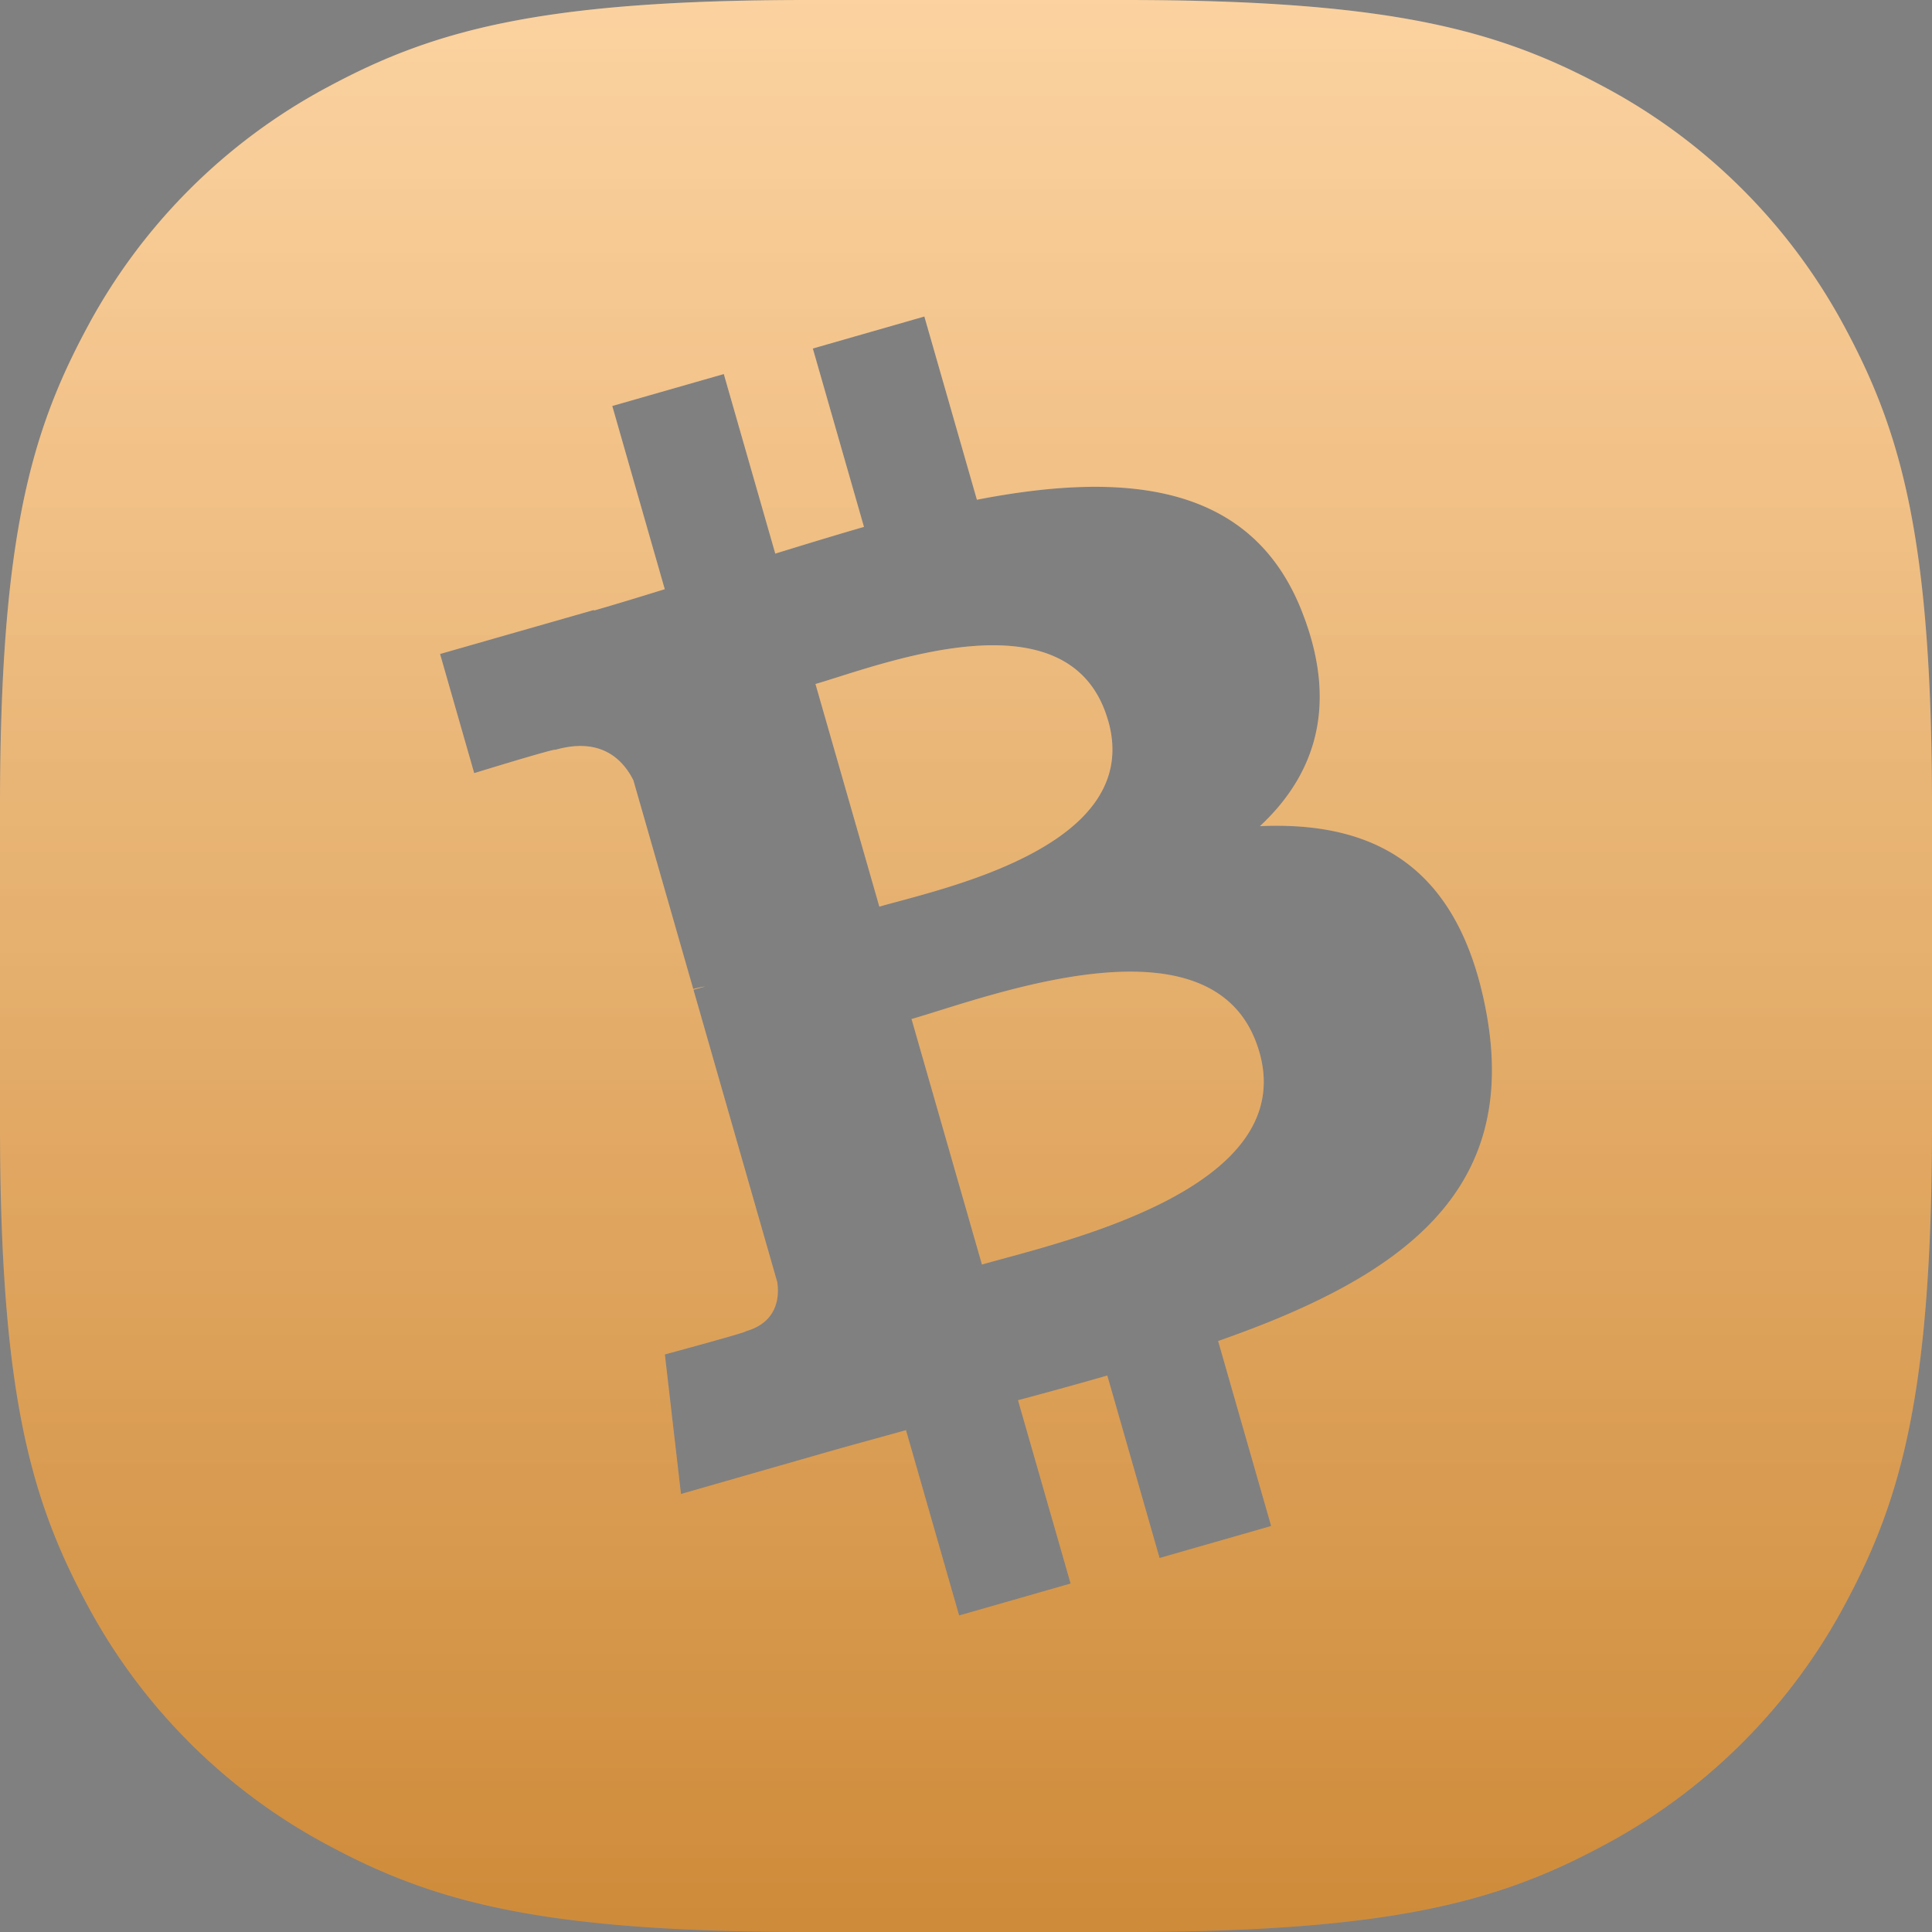 <svg width="36" height="36" xmlns="http://www.w3.org/2000/svg" xmlns:xlink="http://www.w3.org/1999/xlink">
  <rect width="100%" height="100%" fill="#808080" stroke="none"/>
  <defs>
    <linearGradient x1="50%" y1="0%" x2="50%" y2="100%" id="a">
      <stop stop-color="#FCCD94" offset="0%"/>
      <stop stop-color="#EB9E41" offset="100%"/>
    </linearGradient>
    <linearGradient x1="50%" y1="0%" x2="50%" y2="100%" id="c">
      <stop stop-color="#FFF" offset="0%"/>
      <stop offset="100%"/>
    </linearGradient>
    <path d="M15.055 0h5.89c4.955 0 6.96.557 8.916 1.603a10.904 10.904 0 0 1 4.536 4.536C35.443 8.094 36 10.099 36 15.055v5.89c0 4.955-.557 6.96-1.603 8.916a10.904 10.904 0 0 1-4.536 4.536C27.906 35.443 25.901 36 20.945 36h-5.89c-4.955 0-6.96-.557-8.916-1.603a10.904 10.904 0 0 1-4.536-4.536C.557 27.906 0 25.901 0 20.945v-5.89C0 10.1.557 8.095 1.603 6.14a10.904 10.904 0 0 1 4.536-4.536C8.094.557 10.099 0 15.055 0zm7.643 24.988l.988 3.447-2.079.596-.974-3.4c-.538.154-1.091.308-1.664.46l.98 3.416-2.077.595-.99-3.453c-.488.136-.985.27-1.489.414l-2.704.775-.3-2.6s1.545-.417 1.512-.433c.587-.17.622-.636.583-.912l-1.562-5.45.22-.062c-.09.013-.166.032-.224.048l-1.116-3.89c-.2-.398-.614-.808-1.456-.567.017-.036-1.51.434-1.51.434l-.636-2.22 2.867-.82.003.01c.43-.124.87-.259 1.317-.397l-.978-3.414 2.078-.595.959 3.346c.551-.17 1.107-.34 1.653-.498l-.953-3.324 2.078-.596.979 3.414c2.75-.534 5.111-.318 6.054 2.076.692 1.75.249 3.047-.78 4.006 2.12-.092 3.7.73 4.213 3.442.637 3.368-1.556 4.95-4.992 6.152zm-2.05-11.561c-.702-2.449-4.28-1.019-5.453-.682l1.19 4.149c1.173-.337 4.936-1.12 4.264-3.467zm-3.663 5.561l1.312 4.575c1.408-.405 5.91-1.378 5.17-3.958-.772-2.692-5.073-1.02-6.482-.617z" id="b"/>
  </defs>
  <g fill="none" fill-rule="evenodd">
    <use fill="url(#a)" xlink:href="#b"/>
    <use fill-opacity=".12" fill="url(#c)" style="mix-blend-mode:soft-light" xlink:href="#b"/>
  </g>
</svg>
